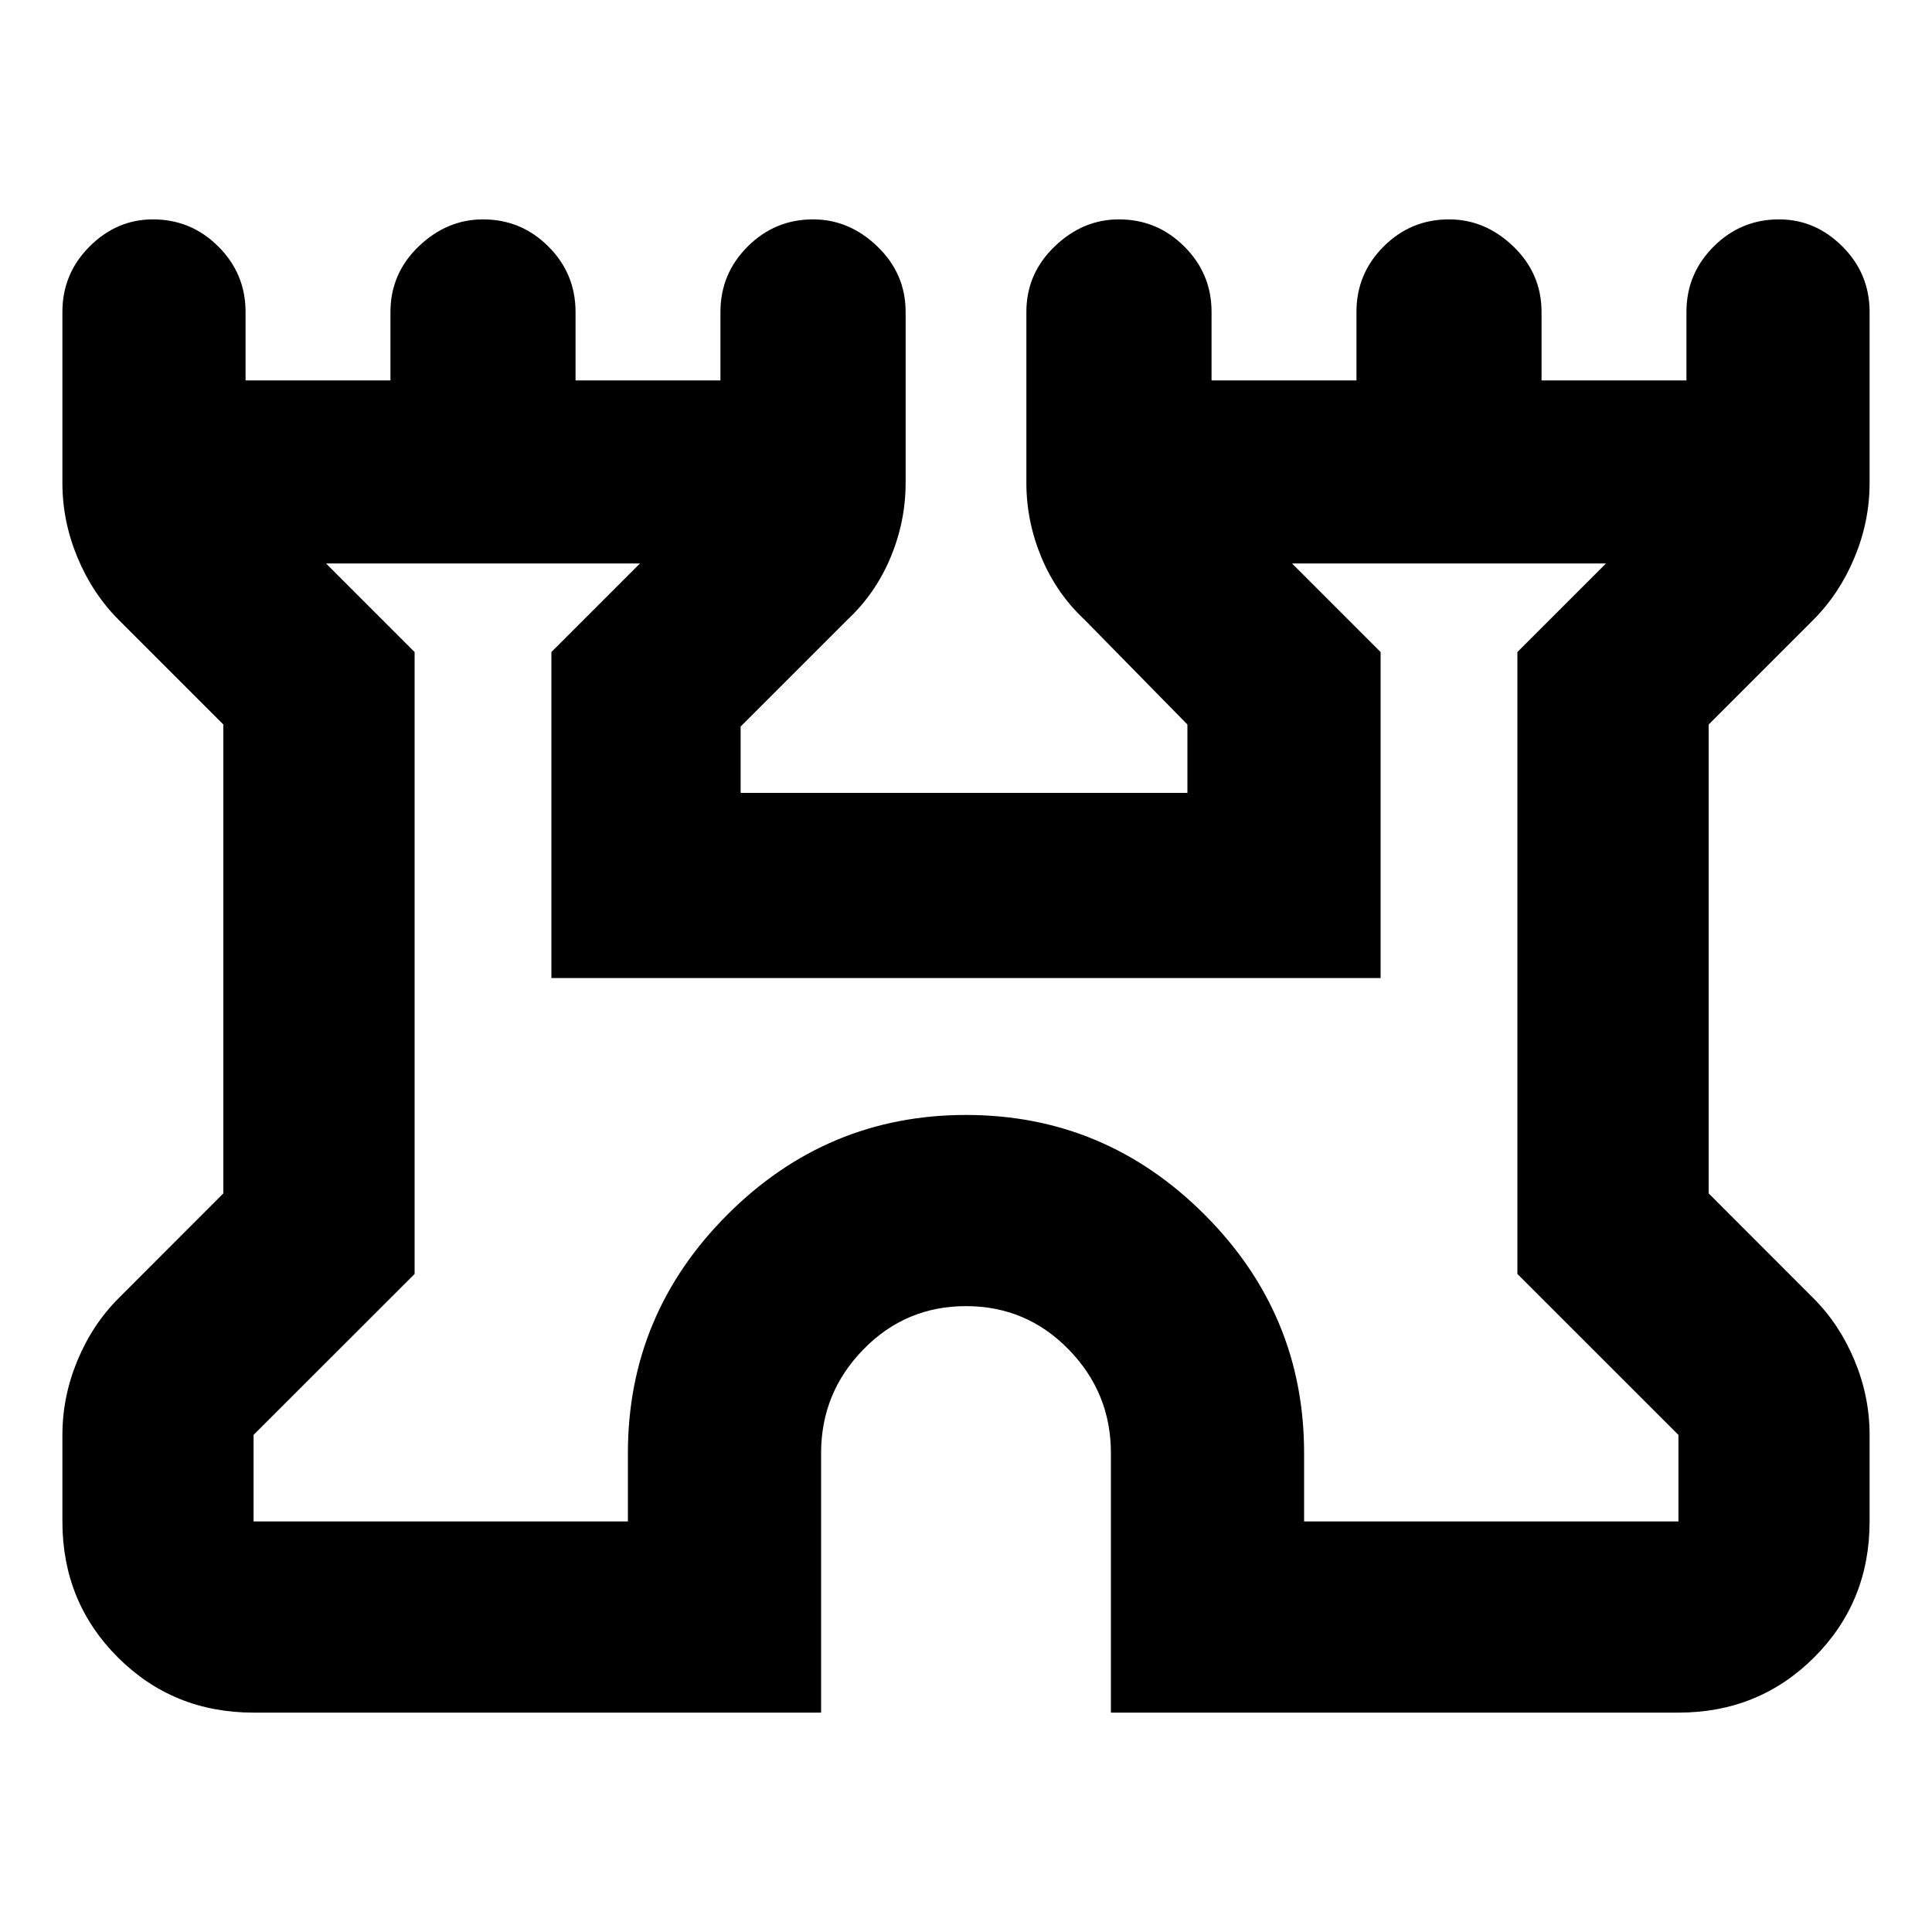 <svg xmlns="http://www.w3.org/2000/svg" height="20" width="20"><path d="M2.625 17.729Q1.792 17.729 1.219 17.156Q0.646 16.583 0.646 15.75V14.854Q0.646 14.458 0.802 14.083Q0.958 13.708 1.229 13.438L2.312 12.354V7.5L1.229 6.417Q0.958 6.146 0.802 5.771Q0.646 5.396 0.646 5V3.229Q0.646 2.833 0.927 2.552Q1.208 2.271 1.583 2.271Q1.979 2.271 2.26 2.552Q2.542 2.833 2.542 3.229V3.938H4.042V3.229Q4.042 2.833 4.333 2.552Q4.625 2.271 5 2.271Q5.396 2.271 5.677 2.552Q5.958 2.833 5.958 3.229V3.938H7.458V3.229Q7.458 2.833 7.74 2.552Q8.021 2.271 8.417 2.271Q8.792 2.271 9.083 2.552Q9.375 2.833 9.375 3.229V5Q9.375 5.396 9.219 5.771Q9.062 6.146 8.771 6.417L7.667 7.521V8.208H12.292V7.5L11.229 6.417Q10.938 6.146 10.781 5.771Q10.625 5.396 10.625 5V3.229Q10.625 2.833 10.917 2.552Q11.208 2.271 11.583 2.271Q11.979 2.271 12.26 2.552Q12.542 2.833 12.542 3.229V3.938H14.042V3.229Q14.042 2.833 14.323 2.552Q14.604 2.271 15 2.271Q15.375 2.271 15.667 2.552Q15.958 2.833 15.958 3.229V3.938H17.458V3.229Q17.458 2.833 17.74 2.552Q18.021 2.271 18.417 2.271Q18.792 2.271 19.073 2.552Q19.354 2.833 19.354 3.229V5Q19.354 5.396 19.198 5.771Q19.042 6.146 18.771 6.417L17.688 7.5V12.354L18.771 13.438Q19.042 13.708 19.198 14.083Q19.354 14.458 19.354 14.854V15.75Q19.354 16.583 18.781 17.156Q18.208 17.729 17.375 17.729H11.5V15.042Q11.5 14.417 11.062 13.969Q10.625 13.521 10 13.521Q9.375 13.521 8.938 13.969Q8.5 14.417 8.5 15.042V17.729ZM2.625 15.75H6.5V15.042Q6.5 13.604 7.531 12.573Q8.562 11.542 10 11.542Q11.438 11.542 12.469 12.573Q13.5 13.604 13.5 15.042V15.75H17.375V14.854L15.708 13.188V6.75L16.625 5.833H13.375L14.292 6.75V10.125H5.708V6.75L6.625 5.833H3.375L4.292 6.75V13.188L2.625 14.854ZM10 10.792Q10 10.792 10 10.792Q10 10.792 10 10.792Q10 10.792 10 10.792Q10 10.792 10 10.792Z"/></svg>